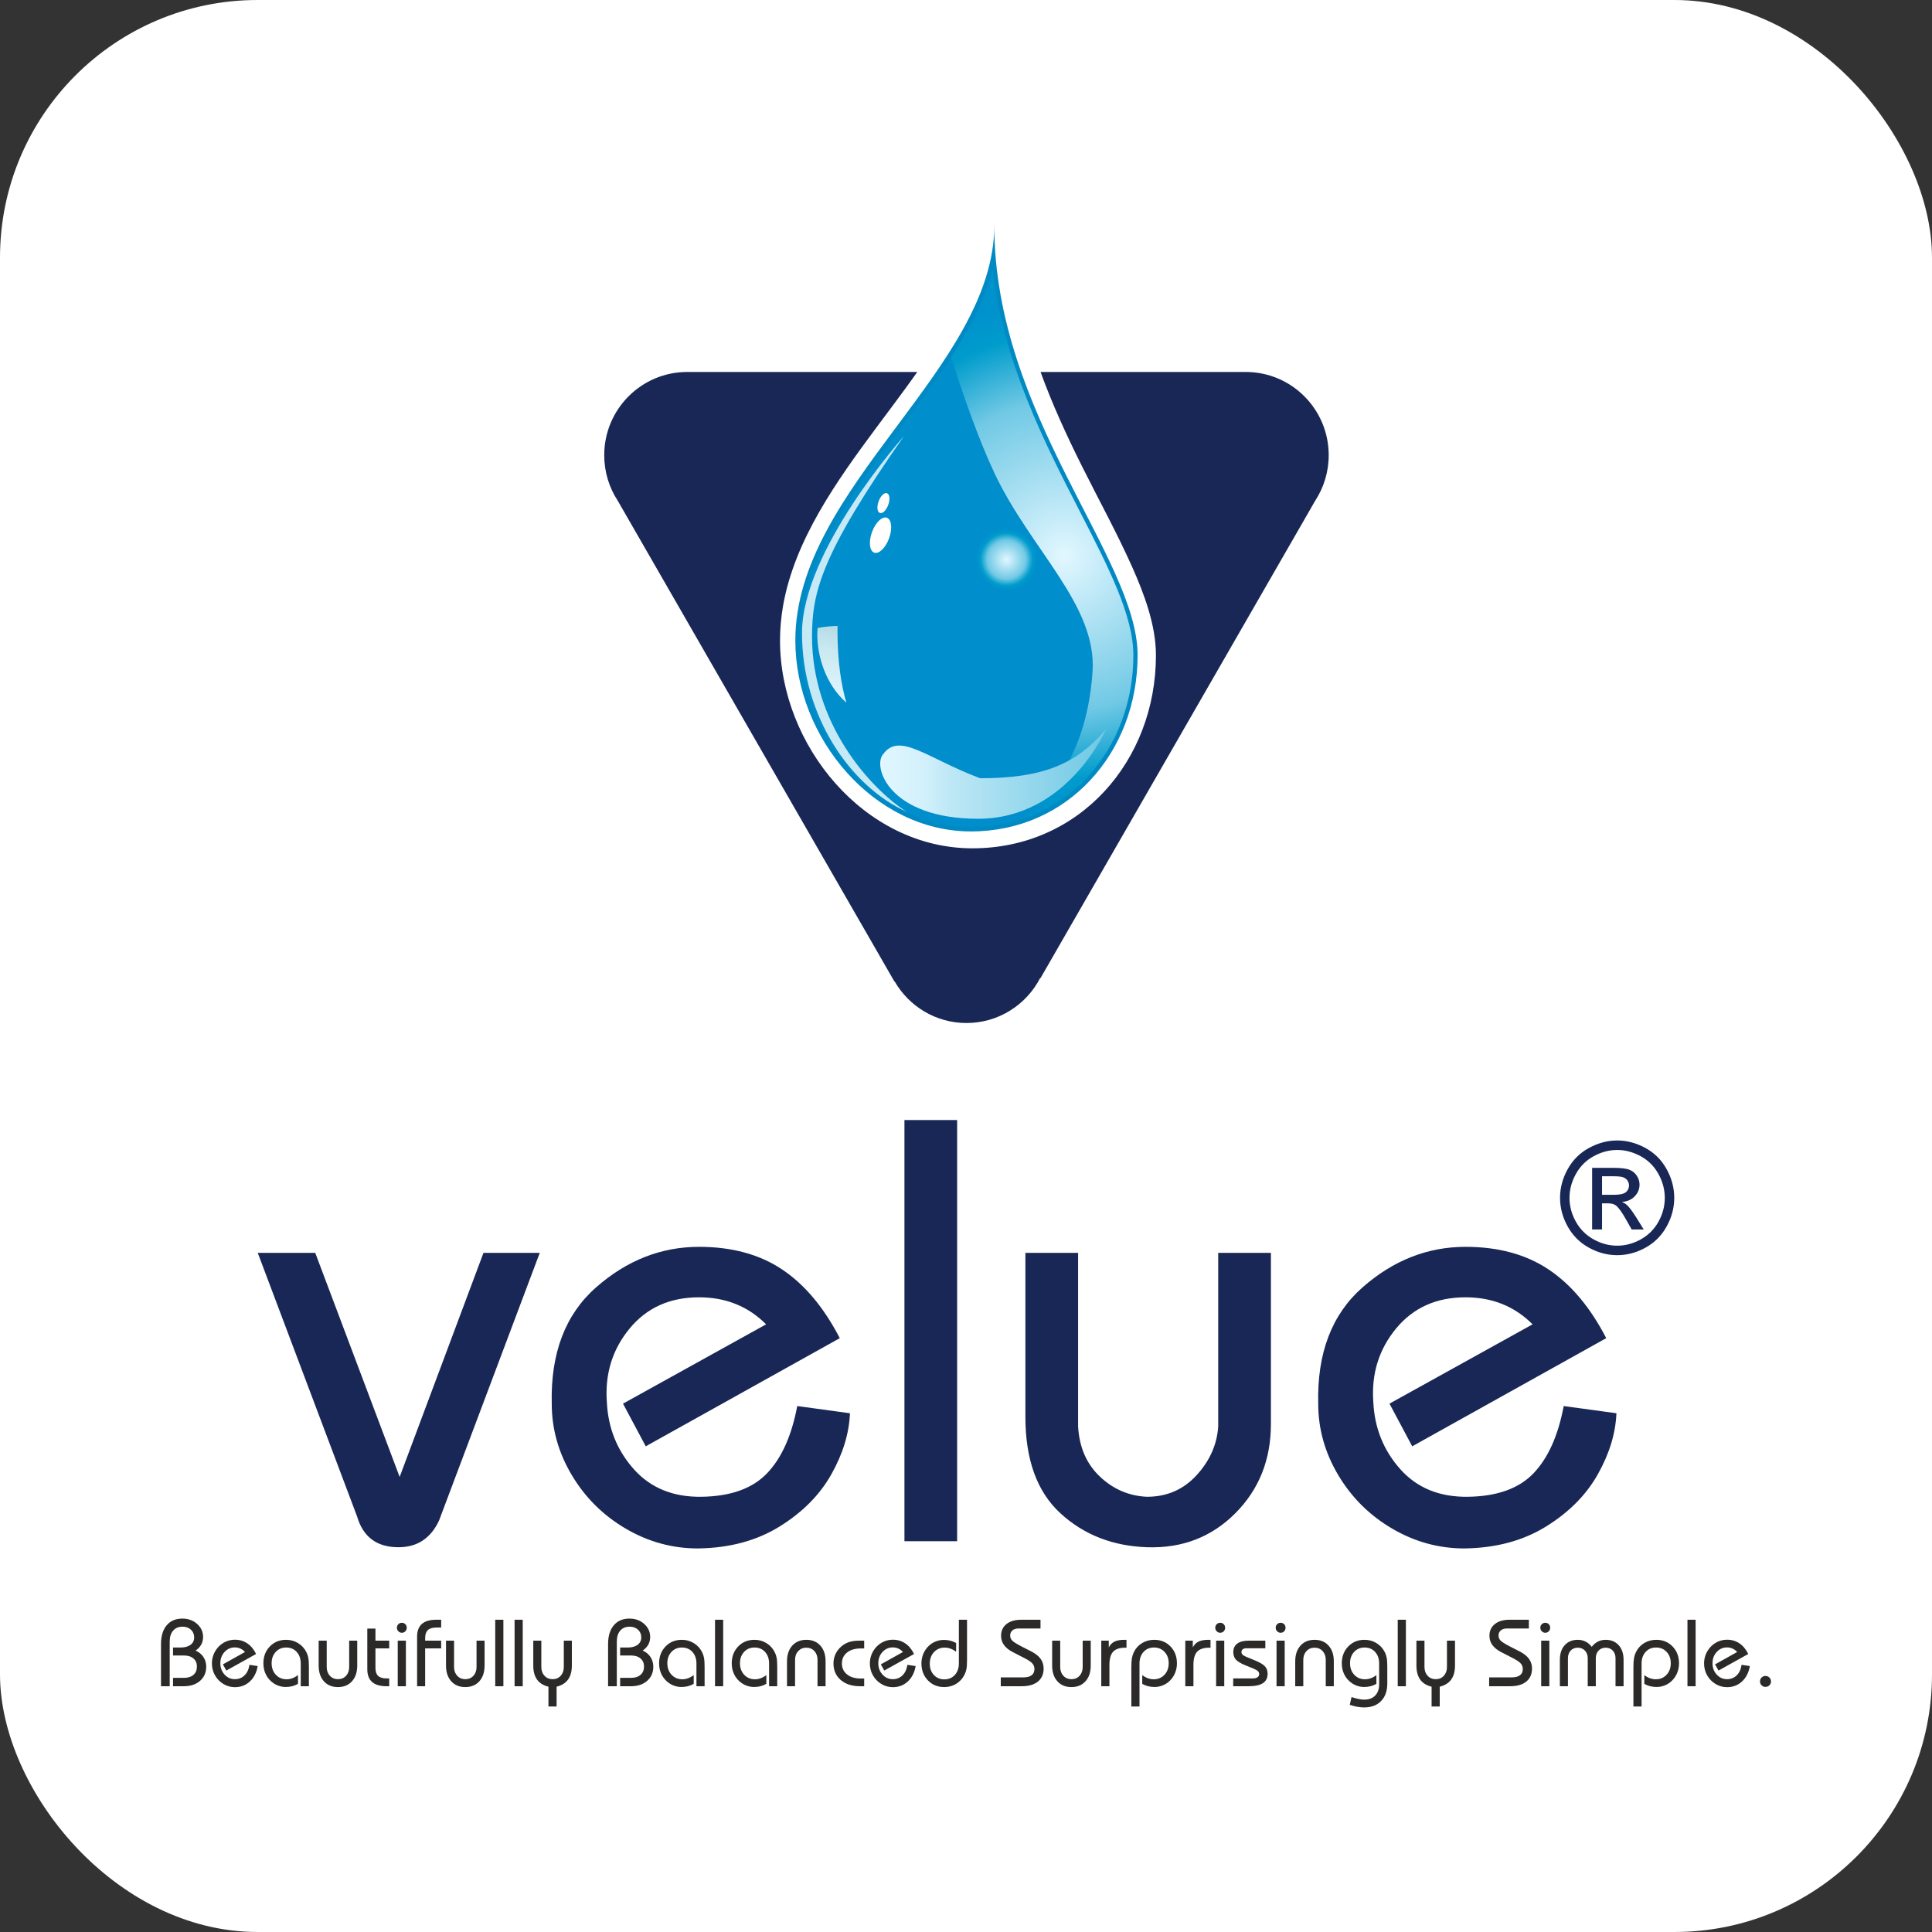 <svg width="180" height="180" viewBox="0 0 180 180" fill="none" xmlns="http://www.w3.org/2000/svg">
<rect x="0" y="0" width="180" height="180" fill="#333333" stroke="none"/>
<rect width="180" height="180" rx="24" fill="white"/>
<path fill-rule="evenodd" clip-rule="evenodd" d="M96.911 91.118L96.935 91.14L109.74 68.885L122.535 46.65C123.33 45.431 123.792 43.975 123.792 42.41C123.792 38.127 120.332 34.656 116.064 34.656C115.988 34.656 115.912 34.657 115.837 34.659L115.838 34.656H96.947C98.038 37.67 99.393 40.614 100.854 43.534C102.394 46.613 104.069 49.662 105.473 52.803C106.601 55.328 107.696 58.248 107.696 61.048C107.696 70.86 100.616 79.036 90.599 79.036C80.525 79.036 72.672 69.422 72.672 59.678C72.672 58.58 72.772 57.485 72.963 56.404C74.046 50.27 77.998 44.757 81.632 39.86C82.908 38.14 84.219 36.418 85.462 34.656H64.082L64.082 34.656C64.063 34.656 64.043 34.656 64.024 34.656C59.756 34.656 56.295 38.127 56.295 42.41C56.295 43.975 56.758 45.432 57.553 46.651L70.347 68.885L83.336 91.457L83.355 91.443C84.692 93.756 87.187 95.312 90.044 95.312C93.033 95.312 95.625 93.609 96.911 91.118Z" fill="#182755"/>
<path d="M105.988 61.048C105.988 70.114 99.494 77.463 90.459 77.463C81.424 77.463 74.099 68.744 74.099 59.678C74.099 45.384 92.636 34.302 92.636 21C92.636 38.641 105.988 51.983 105.988 61.048Z" fill="url(#paint0_radial_115_1862)"/>
<path d="M90.459 77.067C86.279 77.067 82.275 75.163 79.185 71.706C76.204 68.37 74.495 63.986 74.495 59.678C74.495 52.535 79.294 46.096 83.935 39.869C87.627 34.915 91.157 30.178 92.482 25.126C93.477 33.774 97.378 41.368 100.598 47.636C103.278 52.853 105.593 57.359 105.593 61.048C105.593 65.388 104.076 69.414 101.323 72.385C98.525 75.404 94.667 77.067 90.459 77.067Z" fill="url(#paint1_radial_115_1862)"/>
<path d="M100.598 47.636C97.378 41.368 93.477 33.774 92.482 25.126C91.751 27.915 90.346 30.608 88.614 33.295C89.766 36.915 91.188 40.968 92.635 44.046C96.001 51.206 102.194 56.339 101.791 62.553C101.514 66.808 100.164 72.454 94.891 76.417C97.341 75.672 99.546 74.303 101.323 72.385C104.076 69.414 105.593 65.388 105.593 61.048C105.593 57.359 103.278 52.853 100.598 47.636Z" fill="url(#paint2_radial_115_1862)"/>
<path d="M78.037 58.321C77.465 58.328 76.844 58.383 76.172 58.505C76.156 58.726 76.147 58.945 76.147 59.161C76.147 61.055 76.877 63.736 78.854 65.467C78.392 63.888 78.028 61.714 78.028 58.784C78.028 58.63 78.031 58.475 78.037 58.321Z" fill="url(#paint3_linear_115_1862)"/>
<path d="M84.216 40.637C84.216 40.637 74.721 51.257 74.721 58.987C74.721 66.718 79.235 73.277 84.449 75.62C80.947 73.355 75.655 67.343 75.655 59.3C75.655 55.178 76.511 51.647 84.216 40.637Z" fill="#C6E9F6"/>
<path d="M81.242 49.571C80.915 50.468 81.005 51.327 81.444 51.488C81.883 51.649 82.504 51.053 82.832 50.155C83.159 49.258 83.069 48.399 82.63 48.238C82.191 48.077 81.57 48.674 81.242 49.571Z" fill="white"/>
<path d="M81.858 46.707C81.673 47.214 81.724 47.699 81.972 47.79C82.22 47.882 82.571 47.544 82.756 47.037C82.941 46.53 82.89 46.045 82.642 45.954C82.394 45.863 82.043 46.2 81.858 46.707Z" fill="white"/>
<path d="M103.072 67.885C103.072 67.885 99.5 76.282 91.132 76.282C82.764 76.282 81.259 71.377 82.294 70.244C83.825 68.165 86.444 70.692 91.32 72.508C97.15 72.508 100.346 71.188 103.072 67.885Z" fill="url(#paint4_linear_115_1862)"/>
<path fill-rule="evenodd" clip-rule="evenodd" d="M15 157.102V153.17C15 152.428 15.177 151.848 15.528 151.428C15.88 151.01 16.367 150.8 16.988 150.8C17.535 150.8 17.994 150.966 18.365 151.298C18.736 151.63 18.921 152.035 18.921 152.511C18.921 152.774 18.863 153.012 18.746 153.224C18.63 153.435 18.455 153.622 18.222 153.78C18.534 153.915 18.779 154.116 18.952 154.381C19.126 154.647 19.213 154.948 19.213 155.285C19.213 155.824 19.023 156.261 18.642 156.598C18.26 156.933 17.758 157.102 17.134 157.102H16.122V156.322H17.143C17.517 156.322 17.812 156.227 18.027 156.038C18.24 155.851 18.347 155.593 18.347 155.267C18.347 154.954 18.24 154.703 18.023 154.518C17.807 154.332 17.514 154.239 17.143 154.239H16.122V153.495H16.846C17.227 153.495 17.53 153.41 17.756 153.241C17.979 153.072 18.091 152.843 18.091 152.555C18.091 152.263 17.991 152.023 17.789 151.836C17.589 151.648 17.33 151.554 17.014 151.554C16.638 151.554 16.344 151.676 16.132 151.922C15.918 152.168 15.812 152.508 15.812 152.945V157.102H15ZM24.009 155.224C23.903 155.83 23.659 156.31 23.276 156.661C22.895 157.014 22.429 157.19 21.88 157.19C21.694 157.19 21.509 157.165 21.327 157.115C21.144 157.063 20.972 156.989 20.812 156.892C20.473 156.684 20.209 156.412 20.023 156.076C19.836 155.743 19.743 155.373 19.743 154.973C19.743 154.678 19.797 154.399 19.905 154.133C20.012 153.867 20.168 153.628 20.371 153.413C20.576 153.202 20.809 153.043 21.068 152.932C21.328 152.822 21.602 152.768 21.889 152.768C22.318 152.768 22.701 152.882 23.038 153.109C23.376 153.335 23.65 153.666 23.859 154.1L21.087 155.641L20.767 155.065L22.826 153.914C22.699 153.772 22.556 153.666 22.398 153.594C22.239 153.521 22.067 153.486 21.88 153.486C21.501 153.486 21.18 153.628 20.919 153.913C20.658 154.196 20.529 154.548 20.529 154.966C20.529 155.381 20.66 155.732 20.922 156.017C21.184 156.302 21.502 156.446 21.879 156.446C22.239 156.446 22.54 156.326 22.784 156.088C23.027 155.851 23.179 155.523 23.239 155.108L24.009 155.224ZM28.019 157.102V154.988C28.019 154.543 27.894 154.183 27.643 153.908C27.393 153.632 27.068 153.495 26.667 153.495C26.27 153.495 25.945 153.63 25.69 153.904C25.436 154.176 25.307 154.527 25.307 154.957C25.307 155.395 25.438 155.754 25.701 156.035C25.962 156.314 26.295 156.455 26.702 156.455C26.885 156.455 27.065 156.422 27.239 156.359C27.413 156.295 27.587 156.198 27.763 156.065V156.881C27.59 156.98 27.408 157.053 27.218 157.102C27.027 157.149 26.827 157.172 26.616 157.172C26.416 157.172 26.216 157.141 26.017 157.079C25.819 157.017 25.64 156.93 25.478 156.818C25.173 156.607 24.941 156.342 24.78 156.026C24.62 155.71 24.539 155.359 24.539 154.972C24.539 154.336 24.739 153.812 25.138 153.399C25.537 152.984 26.043 152.777 26.659 152.777C27.063 152.777 27.434 152.879 27.77 153.084C28.106 153.289 28.365 153.571 28.546 153.929C28.63 154.091 28.689 154.269 28.724 154.461C28.761 154.652 28.779 154.939 28.779 155.32V157.102H28.019ZM33.283 152.856V155.172C33.283 155.79 33.12 156.279 32.794 156.641C32.468 157.001 32.031 157.181 31.481 157.181C30.935 157.181 30.5 157.001 30.176 156.641C29.85 156.279 29.689 155.79 29.689 155.172V152.856H30.439V155.311C30.439 155.647 30.538 155.918 30.735 156.13C30.932 156.341 31.182 156.446 31.489 156.446C31.796 156.446 32.047 156.341 32.241 156.13C32.435 155.918 32.533 155.647 32.533 155.311V152.856H33.283ZM34.221 151.731H34.98V152.856H36.261V153.574H34.98V155.393C34.98 155.732 35.063 155.982 35.228 156.138C35.394 156.297 35.658 156.375 36.02 156.375H36.261V157.102H36.011C35.413 157.102 34.965 156.97 34.667 156.707C34.37 156.446 34.221 156.05 34.221 155.523V151.731ZM37.056 157.102V152.856H37.816V157.102H37.056ZM36.977 151.65C36.977 151.523 37.021 151.413 37.111 151.325C37.199 151.235 37.309 151.19 37.439 151.19C37.567 151.19 37.676 151.235 37.764 151.322C37.851 151.41 37.895 151.52 37.895 151.65C37.895 151.781 37.851 151.893 37.764 151.985C37.676 152.075 37.567 152.121 37.439 152.121C37.312 152.121 37.204 152.075 37.112 151.982C37.023 151.89 36.977 151.78 36.977 151.65ZM38.86 157.102V152.484C38.86 151.957 39.008 151.563 39.304 151.3C39.6 151.038 40.048 150.907 40.645 150.907H41.103V151.633H40.663C40.298 151.633 40.031 151.713 39.862 151.871C39.694 152.029 39.61 152.279 39.61 152.619V152.856H41.103V153.574H39.61V157.102H38.86ZM45.148 152.856V155.172C45.148 155.79 44.985 156.279 44.66 156.641C44.333 157.001 43.896 157.181 43.347 157.181C42.8 157.181 42.365 157.001 42.041 156.641C41.715 156.279 41.554 155.79 41.554 155.172V152.856H42.304V155.311C42.304 155.647 42.403 155.918 42.6 156.13C42.797 156.341 43.048 156.446 43.354 156.446C43.662 156.446 43.912 156.341 44.106 156.13C44.301 155.918 44.398 155.647 44.398 155.311V152.856H45.148ZM46.139 157.102V150.907H46.899V157.102H46.139ZM47.943 157.102V150.907H48.702V157.102H47.943ZM53.279 152.856V155.172C53.279 155.715 53.161 156.15 52.925 156.477C52.69 156.805 52.334 157.028 51.856 157.146V158.989H51.097V157.146C50.62 157.028 50.266 156.806 50.033 156.48C49.8 156.153 49.684 155.718 49.684 155.172V152.856H50.434V155.311C50.434 155.647 50.533 155.918 50.73 156.13C50.928 156.341 51.178 156.446 51.484 156.446C51.792 156.446 52.042 156.341 52.237 156.13C52.431 155.918 52.528 155.647 52.528 155.311V152.856H53.279ZM56.654 157.102V153.17C56.654 152.428 56.831 151.848 57.182 151.428C57.534 151.01 58.022 150.8 58.643 150.8C59.189 150.8 59.648 150.966 60.019 151.298C60.39 151.63 60.576 152.035 60.576 152.511C60.576 152.774 60.517 153.012 60.401 153.224C60.285 153.435 60.109 153.622 59.876 153.78C60.189 153.915 60.433 154.116 60.607 154.381C60.78 154.647 60.867 154.948 60.867 155.285C60.867 155.824 60.677 156.261 60.296 156.598C59.915 156.933 59.413 157.102 58.789 157.102H57.776V156.322H58.797C59.171 156.322 59.466 156.227 59.681 156.038C59.894 155.851 60.002 155.593 60.002 155.267C60.002 154.954 59.894 154.703 59.678 154.518C59.461 154.332 59.169 154.239 58.797 154.239H57.776V153.495H58.5C58.881 153.495 59.185 153.41 59.41 153.241C59.633 153.072 59.745 152.843 59.745 152.555C59.745 152.263 59.645 152.023 59.444 151.836C59.244 151.648 58.985 151.554 58.668 151.554C58.292 151.554 57.998 151.676 57.786 151.922C57.573 152.168 57.467 152.508 57.467 152.945V157.102H56.654ZM64.886 157.102V154.988C64.886 154.543 64.761 154.183 64.511 153.908C64.26 153.632 63.935 153.495 63.535 153.495C63.138 153.495 62.812 153.63 62.557 153.904C62.303 154.176 62.174 154.527 62.174 154.957C62.174 155.395 62.306 155.754 62.568 156.035C62.83 156.314 63.163 156.455 63.569 156.455C63.752 156.455 63.932 156.422 64.106 156.359C64.28 156.295 64.455 156.198 64.63 156.065V156.881C64.458 156.98 64.275 157.053 64.085 157.102C63.894 157.149 63.694 157.172 63.483 157.172C63.283 157.172 63.083 157.141 62.884 157.079C62.687 157.017 62.507 156.93 62.345 156.818C62.041 156.607 61.808 156.342 61.648 156.026C61.487 155.71 61.406 155.359 61.406 154.972C61.406 154.336 61.606 153.812 62.005 153.399C62.404 152.984 62.911 152.777 63.526 152.777C63.931 152.777 64.302 152.879 64.637 153.084C64.973 153.289 65.232 153.571 65.413 153.929C65.497 154.091 65.556 154.269 65.591 154.461C65.628 154.652 65.646 154.939 65.646 155.32V157.102H64.886ZM66.617 157.102V150.907H67.377V157.102H66.617ZM71.654 157.102V154.988C71.654 154.543 71.528 154.183 71.278 153.908C71.028 153.632 70.703 153.495 70.302 153.495C69.905 153.495 69.579 153.63 69.325 153.904C69.07 154.176 68.942 154.527 68.942 154.957C68.942 155.395 69.073 155.754 69.335 156.035C69.597 156.314 69.93 156.455 70.336 156.455C70.52 156.455 70.699 156.422 70.873 156.359C71.047 156.295 71.222 156.198 71.397 156.065V156.881C71.225 156.98 71.043 157.053 70.853 157.102C70.661 157.149 70.461 157.172 70.251 157.172C70.05 157.172 69.85 157.141 69.652 157.079C69.454 157.017 69.275 156.93 69.113 156.818C68.808 156.607 68.575 156.342 68.415 156.026C68.254 155.71 68.174 155.359 68.174 154.972C68.174 154.336 68.374 153.812 68.773 153.399C69.172 152.984 69.678 152.777 70.293 152.777C70.698 152.777 71.069 152.879 71.405 153.084C71.74 153.289 72 153.571 72.18 153.929C72.264 154.091 72.323 154.269 72.359 154.461C72.396 154.652 72.413 154.939 72.413 155.32V157.102H71.654ZM73.323 157.102V154.785C73.323 154.168 73.486 153.679 73.814 153.317C74.141 152.957 74.579 152.777 75.125 152.777C75.671 152.777 76.107 152.957 76.431 153.317C76.756 153.679 76.918 154.168 76.918 154.785V157.102H76.167V154.647C76.167 154.311 76.07 154.04 75.876 153.828C75.681 153.617 75.431 153.512 75.123 153.512C74.817 153.512 74.567 153.617 74.369 153.828C74.172 154.04 74.074 154.311 74.074 154.647V157.102H73.323ZM80.514 153.583H80.186C79.655 153.583 79.229 153.71 78.912 153.966C78.596 154.221 78.438 154.561 78.438 154.985C78.438 155.407 78.597 155.746 78.916 156.001C79.233 156.257 79.657 156.384 80.186 156.384H80.514V157.102H80.135C79.379 157.102 78.777 156.908 78.327 156.52C77.878 156.131 77.652 155.616 77.652 154.973C77.652 154.626 77.733 154.302 77.894 154.003C78.054 153.703 78.282 153.45 78.578 153.246C78.786 153.108 79.005 153.007 79.238 152.947C79.47 152.886 79.769 152.856 80.135 152.856H80.514V153.583ZM85.309 155.224C85.203 155.83 84.959 156.31 84.576 156.661C84.195 157.014 83.729 157.19 83.18 157.19C82.994 157.19 82.809 157.165 82.627 157.115C82.444 157.063 82.272 156.989 82.111 156.892C81.773 156.684 81.51 156.412 81.322 156.076C81.136 155.743 81.043 155.373 81.043 154.973C81.043 154.678 81.097 154.399 81.205 154.133C81.312 153.867 81.468 153.628 81.671 153.413C81.876 153.202 82.109 153.043 82.368 152.932C82.629 152.822 82.902 152.768 83.189 152.768C83.618 152.768 84.001 152.882 84.337 153.109C84.676 153.335 84.95 153.666 85.159 154.1L82.387 155.641L82.067 155.065L84.125 153.914C83.999 153.772 83.856 153.666 83.698 153.594C83.54 153.521 83.367 153.486 83.18 153.486C82.8 153.486 82.48 153.628 82.219 153.913C81.958 154.196 81.829 154.548 81.829 154.966C81.829 155.381 81.96 155.732 82.222 156.017C82.484 156.302 82.802 156.446 83.179 156.446C83.54 156.446 83.84 156.326 84.084 156.088C84.327 155.851 84.479 155.523 84.539 155.108L85.309 155.224ZM90.096 150.907V154.638C90.096 155.019 90.079 155.305 90.042 155.496C90.006 155.687 89.946 155.861 89.864 156.02C89.685 156.384 89.428 156.669 89.091 156.874C88.755 157.079 88.382 157.181 87.975 157.181C87.36 157.181 86.85 156.973 86.45 156.555C86.048 156.138 85.847 155.611 85.847 154.973C85.847 154.687 85.896 154.413 85.995 154.155C86.092 153.895 86.235 153.661 86.422 153.456C86.612 153.243 86.838 153.078 87.103 152.961C87.368 152.845 87.645 152.786 87.932 152.786C88.143 152.786 88.343 152.809 88.534 152.856C88.726 152.904 88.908 152.978 89.08 153.075V153.893C88.905 153.76 88.73 153.663 88.556 153.599C88.382 153.536 88.203 153.503 88.019 153.503C87.613 153.503 87.28 153.644 87.018 153.923C86.756 154.203 86.625 154.562 86.625 155.001C86.625 155.431 86.753 155.782 87.008 156.054C87.262 156.328 87.588 156.463 87.985 156.463C88.386 156.463 88.711 156.326 88.961 156.05C89.211 155.775 89.336 155.415 89.336 154.97V150.907H90.096ZM93.24 157.102V156.277H95.351C95.687 156.277 95.942 156.211 96.116 156.078C96.29 155.945 96.376 155.751 96.376 155.495C96.376 155.295 96.31 155.122 96.176 154.973C96.042 154.824 95.792 154.657 95.424 154.469L94.39 153.938C94.01 153.744 93.728 153.521 93.544 153.269C93.36 153.017 93.267 152.729 93.267 152.406C93.267 151.942 93.435 151.577 93.772 151.309C94.109 151.041 94.57 150.907 95.157 150.907H96.941V151.722H94.886C94.651 151.722 94.462 151.783 94.324 151.902C94.184 152.022 94.115 152.179 94.115 152.375C94.115 152.554 94.175 152.709 94.297 152.84C94.419 152.972 94.713 153.156 95.175 153.396L96.074 153.855C96.469 154.057 96.76 154.288 96.95 154.548C97.139 154.808 97.233 155.109 97.233 155.452C97.233 155.975 97.055 156.379 96.7 156.669C96.345 156.957 95.842 157.102 95.191 157.102H93.24ZM101.621 152.856V155.172C101.621 155.79 101.458 156.279 101.132 156.641C100.806 157.001 100.369 157.181 99.819 157.181C99.273 157.181 98.838 157.001 98.514 156.641C98.188 156.279 98.026 155.79 98.026 155.172V152.856H98.777V155.311C98.777 155.647 98.876 155.918 99.073 156.13C99.27 156.341 99.521 156.446 99.827 156.446C100.134 156.446 100.385 156.341 100.579 156.13C100.773 155.918 100.871 155.647 100.871 155.311V152.856H101.621ZM102.603 157.102V152.856H103.302V153.483C103.432 153.235 103.61 153.054 103.837 152.944C104.063 152.833 104.37 152.777 104.754 152.777H104.953V153.512H104.836C104.317 153.512 103.941 153.636 103.71 153.884C103.479 154.133 103.363 154.537 103.363 155.097V157.102H102.603ZM105.405 158.989V155.32C105.405 154.96 105.422 154.679 105.459 154.48C105.495 154.28 105.555 154.097 105.637 153.929C105.812 153.568 106.068 153.286 106.406 153.082C106.744 152.879 107.12 152.777 107.533 152.777C108.148 152.777 108.655 152.984 109.054 153.399C109.453 153.812 109.653 154.336 109.653 154.972C109.653 155.261 109.603 155.537 109.505 155.8C109.406 156.062 109.263 156.297 109.076 156.5C108.886 156.715 108.66 156.88 108.394 156.997C108.129 157.113 107.854 157.172 107.567 157.172C107.357 157.172 107.157 157.149 106.965 157.102C106.775 157.054 106.593 156.98 106.42 156.883V156.065C106.593 156.198 106.768 156.295 106.947 156.359C107.126 156.422 107.307 156.455 107.491 156.455C107.897 156.455 108.23 156.314 108.492 156.035C108.754 155.754 108.885 155.395 108.885 154.957C108.885 154.53 108.757 154.18 108.5 153.905C108.244 153.632 107.916 153.495 107.516 153.495C107.115 153.495 106.79 153.632 106.539 153.908C106.289 154.183 106.164 154.543 106.164 154.988V158.989H105.405ZM110.431 157.102V152.856H111.13V153.483C111.259 153.235 111.438 153.054 111.664 152.944C111.891 152.833 112.197 152.777 112.581 152.777H112.78V153.512H112.664C112.144 153.512 111.769 153.636 111.538 153.884C111.306 154.133 111.19 154.537 111.19 155.097V157.102H110.431ZM113.303 157.102V152.856H114.062V157.102H113.303ZM113.223 151.65C113.223 151.523 113.267 151.413 113.357 151.325C113.445 151.235 113.556 151.19 113.685 151.19C113.813 151.19 113.922 151.235 114.011 151.322C114.098 151.41 114.142 151.52 114.142 151.65C114.142 151.781 114.098 151.893 114.011 151.985C113.922 152.075 113.813 152.121 113.685 152.121C113.559 152.121 113.45 152.075 113.359 151.982C113.269 151.89 113.223 151.78 113.223 151.65ZM114.894 156.375H116.724C116.908 156.375 117.052 156.339 117.157 156.267C117.261 156.195 117.314 156.094 117.314 155.969C117.314 155.861 117.274 155.771 117.195 155.695C117.117 155.62 116.968 155.536 116.749 155.444L116.025 155.15C115.599 154.976 115.306 154.8 115.144 154.62C114.984 154.44 114.903 154.209 114.903 153.929C114.903 153.583 115.025 153.317 115.269 153.133C115.514 152.948 115.865 152.856 116.322 152.856H117.888V153.565H116.12C115.976 153.565 115.864 153.597 115.783 153.66C115.702 153.723 115.663 153.814 115.663 153.929C115.663 154.016 115.698 154.093 115.77 154.162C115.842 154.232 115.961 154.301 116.128 154.371L116.891 154.682C117.367 154.879 117.687 155.068 117.852 155.249C118.018 155.431 118.1 155.661 118.1 155.942C118.1 156.333 117.955 156.626 117.665 156.816C117.374 157.007 116.927 157.102 116.322 157.102H114.894V156.375ZM118.932 157.102V152.856H119.692V157.102H118.932ZM118.853 151.65C118.853 151.523 118.897 151.413 118.987 151.325C119.075 151.235 119.185 151.19 119.315 151.19C119.443 151.19 119.552 151.235 119.64 151.322C119.727 151.41 119.771 151.52 119.771 151.65C119.771 151.781 119.727 151.893 119.64 151.985C119.552 152.075 119.443 152.121 119.315 152.121C119.188 152.121 119.079 152.075 118.988 151.982C118.898 151.89 118.853 151.78 118.853 151.65ZM120.673 157.102V154.785C120.673 154.168 120.837 153.679 121.165 153.317C121.492 152.957 121.929 152.777 122.475 152.777C123.021 152.777 123.457 152.957 123.781 153.317C124.106 153.679 124.268 154.168 124.268 154.785V157.102H123.518V154.647C123.518 154.311 123.42 154.04 123.226 153.828C123.032 153.617 122.781 153.512 122.474 153.512C122.168 153.512 121.917 153.617 121.72 153.828C121.523 154.04 121.424 154.311 121.424 154.647V157.102H120.673ZM129.251 156.856C129.251 157.545 129.058 158.088 128.671 158.484C128.284 158.88 127.757 159.078 127.087 159.078C126.883 159.078 126.671 159.057 126.451 159.017C126.23 158.977 125.998 158.917 125.754 158.835L125.919 158.112C126.172 158.195 126.394 158.255 126.585 158.293C126.777 158.332 126.951 158.351 127.105 158.351C127.538 158.351 127.876 158.224 128.122 157.972C128.368 157.718 128.492 157.369 128.492 156.926V154.988C128.492 154.543 128.367 154.183 128.116 153.908C127.866 153.632 127.541 153.495 127.14 153.495C126.743 153.495 126.417 153.63 126.163 153.904C125.908 154.176 125.78 154.527 125.78 154.957C125.78 155.395 125.911 155.754 126.173 156.035C126.435 156.314 126.768 156.455 127.174 156.455C127.358 156.455 127.538 156.422 127.712 156.359C127.885 156.295 128.06 156.198 128.236 156.065V156.883C128.063 156.98 127.881 157.054 127.691 157.102C127.499 157.149 127.299 157.172 127.089 157.172C126.888 157.172 126.688 157.141 126.49 157.079C126.292 157.017 126.113 156.93 125.951 156.818C125.646 156.607 125.414 156.342 125.253 156.026C125.093 155.71 125.012 155.359 125.012 154.972C125.012 154.336 125.212 153.812 125.611 153.399C126.01 152.984 126.516 152.777 127.131 152.777C127.536 152.777 127.907 152.879 128.243 153.084C128.579 153.289 128.838 153.571 129.019 153.929C129.103 154.091 129.161 154.269 129.197 154.461C129.234 154.652 129.251 154.939 129.251 155.32V156.856ZM130.223 157.102V150.907H130.983V157.102H130.223ZM135.559 152.856V155.172C135.559 155.715 135.441 156.15 135.206 156.477C134.97 156.805 134.614 157.028 134.137 157.146V158.989H133.378V157.146C132.901 157.028 132.546 156.806 132.313 156.48C132.081 156.153 131.965 155.718 131.965 155.172V152.856H132.715V155.311C132.715 155.647 132.814 155.918 133.011 156.13C133.208 156.341 133.458 156.446 133.765 156.446C134.073 156.446 134.323 156.341 134.517 156.13C134.711 155.918 134.809 155.647 134.809 155.311V152.856H135.559ZM138.74 157.102V156.277H140.851C141.187 156.277 141.442 156.211 141.615 156.078C141.789 155.945 141.876 155.751 141.876 155.495C141.876 155.295 141.81 155.122 141.676 154.973C141.542 154.824 141.292 154.657 140.924 154.469L139.89 153.938C139.51 153.744 139.228 153.521 139.044 153.269C138.86 153.017 138.767 152.729 138.767 152.406C138.767 151.942 138.935 151.577 139.272 151.309C139.609 151.041 140.07 150.907 140.657 150.907H142.441V151.722H140.386C140.151 151.722 139.962 151.783 139.824 151.902C139.684 152.022 139.615 152.179 139.615 152.375C139.615 152.554 139.675 152.709 139.797 152.84C139.92 152.972 140.213 153.156 140.675 153.396L141.574 153.855C141.969 154.057 142.26 154.288 142.45 154.548C142.639 154.808 142.733 155.109 142.733 155.452C142.733 155.975 142.555 156.379 142.2 156.669C141.845 156.957 141.342 157.102 140.691 157.102H138.74ZM143.588 157.102V152.856H144.348V157.102H143.588ZM143.509 151.65C143.509 151.523 143.553 151.413 143.643 151.325C143.731 151.235 143.841 151.19 143.971 151.19C144.099 151.19 144.208 151.235 144.296 151.322C144.383 151.41 144.427 151.52 144.427 151.65C144.427 151.781 144.383 151.893 144.296 151.985C144.208 152.075 144.099 152.121 143.971 152.121C143.844 152.121 143.736 152.075 143.644 151.982C143.554 151.89 143.509 151.78 143.509 151.65ZM145.329 157.102V154.647C145.329 154.069 145.479 153.614 145.782 153.279C146.083 152.944 146.49 152.777 147 152.777C147.262 152.777 147.504 152.833 147.725 152.944C147.945 153.054 148.137 153.217 148.298 153.43C148.464 153.214 148.657 153.051 148.876 152.941C149.094 152.831 149.334 152.777 149.596 152.777C150.102 152.777 150.507 152.945 150.81 153.28C151.114 153.617 151.265 154.072 151.265 154.647V157.102H150.514V154.503C150.514 154.207 150.429 153.967 150.26 153.785C150.09 153.604 149.87 153.512 149.596 153.512C149.322 153.512 149.101 153.604 148.932 153.785C148.762 153.967 148.677 154.207 148.677 154.503V157.102H147.926V154.503C147.926 154.207 147.84 153.967 147.667 153.785C147.495 153.604 147.273 153.512 146.999 153.512C146.724 153.512 146.502 153.604 146.332 153.785C146.164 153.967 146.08 154.207 146.08 154.503V157.102H145.329ZM152.182 158.989V155.32C152.182 154.96 152.2 154.679 152.237 154.48C152.272 154.28 152.333 154.097 152.415 153.929C152.59 153.568 152.846 153.286 153.183 153.082C153.522 152.879 153.897 152.777 154.311 152.777C154.926 152.777 155.433 152.984 155.832 153.399C156.23 153.812 156.431 154.336 156.431 154.972C156.431 155.261 156.381 155.537 156.282 155.8C156.183 156.062 156.041 156.297 155.854 156.5C155.664 156.715 155.437 156.88 155.172 156.997C154.907 157.113 154.632 157.172 154.345 157.172C154.134 157.172 153.934 157.149 153.743 157.102C153.553 157.054 153.37 156.98 153.198 156.883V156.065C153.37 156.198 153.546 156.295 153.725 156.359C153.903 156.422 154.084 156.455 154.269 156.455C154.675 156.455 155.007 156.314 155.27 156.035C155.531 155.754 155.662 155.395 155.662 154.957C155.662 154.53 155.534 154.18 155.278 153.905C155.022 153.632 154.694 153.495 154.293 153.495C153.893 153.495 153.567 153.632 153.317 153.908C153.067 154.183 152.942 154.543 152.942 154.988V158.989H152.182ZM157.217 157.102V150.907H157.977V157.102H157.217ZM163.03 155.224C162.924 155.83 162.68 156.31 162.297 156.661C161.916 157.014 161.451 157.19 160.901 157.19C160.715 157.19 160.53 157.165 160.348 157.115C160.165 157.063 159.993 156.989 159.833 156.892C159.494 156.684 159.231 156.412 159.044 156.076C158.857 155.743 158.764 155.373 158.764 154.973C158.764 154.678 158.818 154.399 158.926 154.133C159.034 153.867 159.189 153.628 159.393 153.413C159.597 153.202 159.83 153.043 160.089 152.932C160.35 152.822 160.623 152.768 160.911 152.768C161.339 152.768 161.722 152.882 162.059 153.109C162.397 153.335 162.671 153.666 162.88 154.1L160.108 155.641L159.789 155.065L161.846 153.914C161.72 153.772 161.577 153.666 161.42 153.594C161.261 153.521 161.089 153.486 160.901 153.486C160.522 153.486 160.201 153.628 159.94 153.913C159.68 154.196 159.55 154.548 159.55 154.966C159.55 155.381 159.681 155.732 159.943 156.017C160.205 156.302 160.524 156.446 160.9 156.446C161.261 156.446 161.561 156.326 161.805 156.088C162.048 155.851 162.2 155.523 162.26 155.108L163.03 155.224ZM163.975 156.66C163.975 156.517 164.024 156.394 164.122 156.294C164.22 156.195 164.343 156.144 164.49 156.144C164.633 156.144 164.755 156.195 164.853 156.294C164.951 156.394 165 156.517 165 156.66C165 156.799 164.95 156.918 164.851 157.016C164.751 157.115 164.63 157.164 164.49 157.164C164.346 157.164 164.224 157.115 164.124 157.016C164.025 156.918 163.975 156.799 163.975 156.66Z" fill="#2B2A29"/>
<path d="M24.013 116.724H29.369L37.235 137.603L45.045 116.724H50.289L40.917 141.634C40.545 142.455 40.043 143.08 39.41 143.509C38.778 143.938 38.016 144.152 37.123 144.152C35.115 144.152 33.832 143.201 33.274 141.298L24.013 116.724ZM58.044 130.774L71.377 123.385C69.704 121.706 67.621 120.867 65.129 120.867C62.414 120.867 60.257 121.837 58.658 123.777C57.058 125.718 56.352 127.994 56.538 130.606C56.649 133.032 57.486 135.122 59.048 136.876C60.61 138.63 62.712 139.488 65.352 139.451C68.067 139.413 70.104 138.685 71.461 137.267C72.819 135.849 73.758 133.76 74.278 130.998L79.188 131.67C79.114 133.536 78.537 135.43 77.459 137.351C76.38 139.273 74.771 140.896 72.633 142.221C70.494 143.546 67.956 144.227 65.017 144.264C62.637 144.264 60.396 143.649 58.295 142.417C56.194 141.186 54.52 139.525 53.274 137.435C52.028 135.346 51.405 133.125 51.405 130.774C51.294 126.072 52.67 122.462 55.533 119.943C58.397 117.424 61.596 116.165 65.129 116.165C68.179 116.165 70.755 116.864 72.856 118.264C74.957 119.663 76.752 121.799 78.24 124.673L60.164 134.749L58.044 130.774ZM84.265 104.354H89.174V143.593H84.265V104.354ZM95.534 116.724H100.444V132.901C100.555 134.842 101.234 136.4 102.48 137.575C103.726 138.751 105.186 139.376 106.859 139.451C108.719 139.451 110.262 138.779 111.49 137.435C112.717 136.092 113.387 134.581 113.498 132.901V116.724H118.407V132.677C118.407 135.999 117.301 138.769 115.088 140.99C112.875 143.21 110.132 144.264 106.859 144.152C103.661 144.041 100.973 142.986 98.798 140.99C96.622 138.993 95.534 135.999 95.534 132.006V116.724ZM129.454 130.774L142.787 123.385C141.114 121.706 139.031 120.867 136.539 120.867C133.824 120.867 131.667 121.837 130.067 123.777C128.468 125.718 127.762 127.994 127.947 130.606C128.059 133.032 128.896 135.122 130.458 136.876C132.02 138.63 134.121 139.488 136.762 139.451C139.477 139.413 141.513 138.685 142.871 137.267C144.228 135.849 145.167 133.76 145.688 130.998L150.598 131.67C150.523 133.536 149.947 135.43 148.868 137.351C147.79 139.273 146.181 140.896 144.042 142.221C141.904 143.546 139.366 144.227 136.427 144.264C134.047 144.264 131.806 143.649 129.705 142.417C127.603 141.186 125.93 139.525 124.684 137.435C123.438 135.346 122.815 133.125 122.815 130.774C122.703 126.072 124.079 122.462 126.943 119.943C129.807 117.424 133.006 116.165 136.539 116.165C139.589 116.165 142.164 116.864 144.266 118.264C146.367 119.663 148.162 121.799 149.649 124.673L131.574 134.749L129.454 130.774Z" fill="#182755"/>
<path fill-rule="evenodd" clip-rule="evenodd" d="M150.671 106.255C151.563 106.255 152.434 106.484 153.286 106.946C154.135 107.405 154.799 108.065 155.273 108.92C155.747 109.778 155.985 110.673 155.985 111.601C155.985 112.522 155.752 113.408 155.283 114.257C154.816 115.107 154.162 115.767 153.317 116.236C152.473 116.707 151.59 116.942 150.671 116.942C149.749 116.942 148.866 116.707 148.022 116.236C147.177 115.767 146.52 115.107 146.051 114.257C145.582 113.408 145.346 112.522 145.346 111.601C145.346 110.673 145.584 109.778 146.061 108.92C146.54 108.065 147.204 107.405 148.053 106.946C148.905 106.484 149.776 106.255 150.671 106.255ZM150.671 107.139C149.922 107.139 149.193 107.333 148.486 107.717C147.779 108.101 147.225 108.652 146.826 109.368C146.427 110.083 146.227 110.827 146.227 111.601C146.227 112.372 146.424 113.109 146.816 113.815C147.208 114.52 147.757 115.071 148.462 115.465C149.167 115.859 149.903 116.057 150.671 116.057C151.436 116.057 152.172 115.859 152.877 115.465C153.582 115.071 154.13 114.52 154.52 113.815C154.91 113.109 155.105 112.372 155.105 111.601C155.105 110.827 154.905 110.083 154.508 109.368C154.111 108.652 153.558 108.101 152.848 107.717C152.138 107.333 151.412 107.139 150.671 107.139ZM148.334 114.549V108.807H150.302C150.976 108.807 151.462 108.86 151.763 108.966C152.066 109.073 152.304 109.256 152.485 109.522C152.663 109.786 152.752 110.066 152.752 110.363C152.752 110.781 152.603 111.149 152.302 111.458C152.004 111.77 151.607 111.944 151.111 111.982C151.313 112.067 151.477 112.169 151.597 112.287C151.828 112.512 152.109 112.891 152.444 113.425L153.142 114.549H152.02L151.51 113.645C151.111 112.932 150.786 112.485 150.541 112.306C150.372 112.176 150.127 112.111 149.802 112.113H149.258V114.549H148.334ZM149.258 111.316H150.38C150.916 111.316 151.282 111.236 151.477 111.076C151.671 110.917 151.77 110.704 151.77 110.443C151.77 110.274 151.722 110.122 151.628 109.989C151.534 109.853 151.404 109.754 151.238 109.689C151.07 109.624 150.762 109.59 150.31 109.59H149.258V111.316Z" fill="#182755"/>
<defs>
<radialGradient id="paint0_radial_115_1862" cx="0" cy="0" r="1" gradientUnits="userSpaceOnUse" gradientTransform="translate(93.876 53.178) rotate(-180) scale(2.872 2.884)">
<stop stop-color="white"/>
<stop offset="1" stop-color="#0089C3"/>
</radialGradient>
<radialGradient id="paint1_radial_115_1862" cx="0" cy="0" r="1" gradientUnits="userSpaceOnUse" gradientTransform="translate(93.779 52.135) rotate(-180) scale(2.851 2.863)">
<stop stop-color="#E2F7FF"/>
<stop offset="0.631" stop-color="#71C9E5"/>
<stop offset="0.851" stop-color="#009CCC"/>
<stop offset="1" stop-color="#008ECC"/>
</radialGradient>
<radialGradient id="paint2_radial_115_1862" cx="0" cy="0" r="1" gradientUnits="userSpaceOnUse" gradientTransform="translate(99.141 51.794) rotate(-180) scale(23.507 23.613)">
<stop stop-color="#E2F7FF"/>
<stop offset="0.612" stop-color="#71C9E5"/>
<stop offset="0.878" stop-color="#009CCC"/>
<stop offset="1" stop-color="#0092CC"/>
</radialGradient>
<linearGradient id="paint3_linear_115_1862" x1="76.82" y1="65.591" x2="78.194" y2="58.198" gradientUnits="userSpaceOnUse">
<stop stop-color="#E2F7FF"/>
<stop offset="0.659" stop-color="#CBE9F2"/>
<stop offset="1" stop-color="#B3DAE4"/>
</linearGradient>
<linearGradient id="paint4_linear_115_1862" x1="82.005" y1="72.084" x2="103.072" y2="72.084" gradientUnits="userSpaceOnUse">
<stop stop-color="#E2F7FF"/>
<stop offset="0.2" stop-color="#D1F0FB"/>
<stop offset="0.302" stop-color="#BFE8F6"/>
<stop offset="1" stop-color="#6EC8E4"/>
</linearGradient>
</defs>
</svg>
